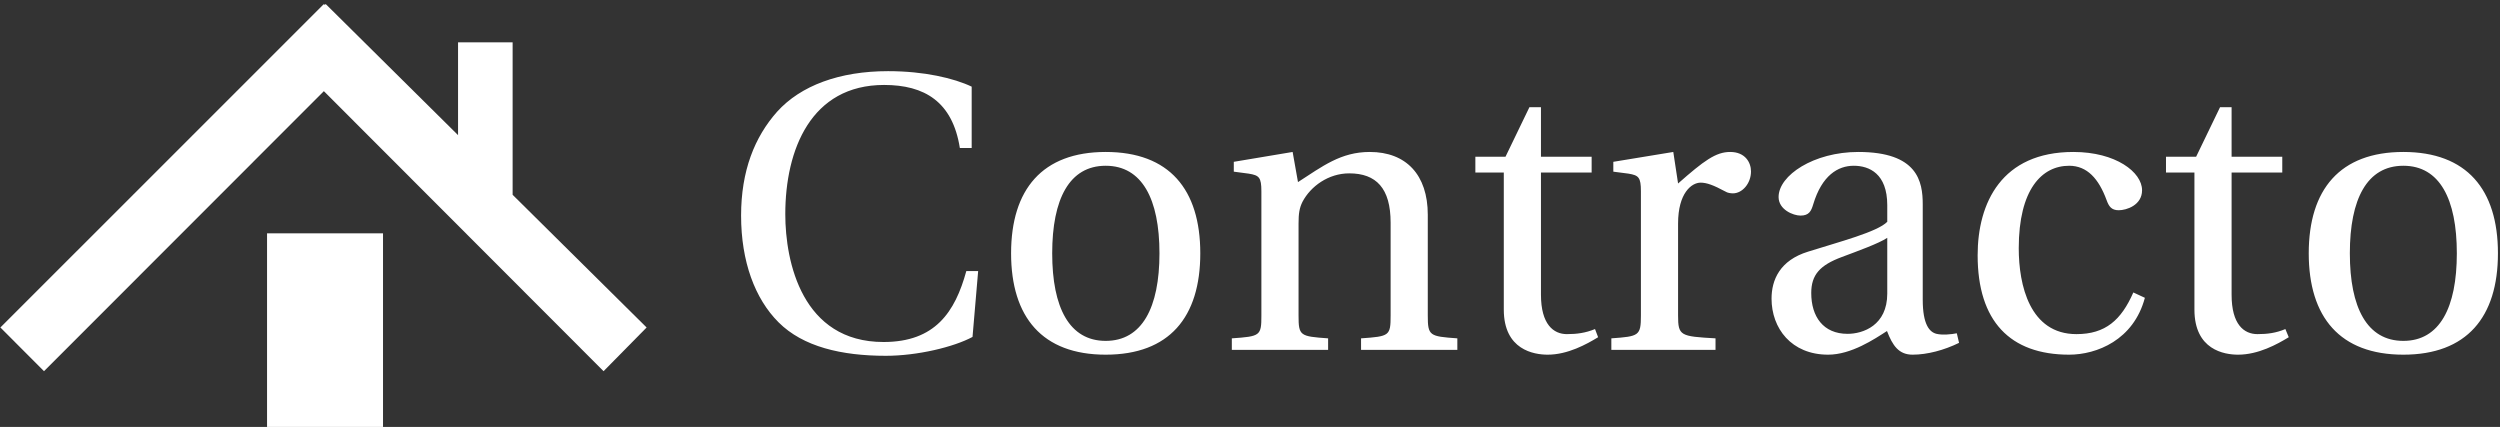<svg data-v-423bf9ae="" xmlns="http://www.w3.org/2000/svg" viewBox="0 0 527 90" class="iconLeft"><rect x="0" y="0" width="527" height="90" fill="#333333" stroke="none"/><!----><!----><!----><g data-v-423bf9ae="" id="90adb229-04d2-4b2d-bee1-21b9e2c757e7" fill="white" transform="matrix(5.935,0,0,5.935,152.245,11.439)"><path d="M0.67 5.73C0.67 7.36 1.16 8.68 2.00 9.52C2.87 10.39 4.24 10.71 5.81 10.71C6.93 10.71 8.22 10.40 8.89 10.04L9.09 7.70L8.67 7.70C8.27 9.16 7.56 10.22 5.73 10.22C2.84 10.22 2.24 7.38 2.24 5.68C2.24 3.39 3.15 1.09 5.75 1.09C7.18 1.09 8.18 1.68 8.44 3.33L8.86 3.33L8.86 1.15C8.23 0.85 7.17 0.60 5.89 0.60C4.17 0.60 2.79 1.11 1.95 2.04C1.15 2.94 0.67 4.14 0.67 5.73ZM10.26 7.07C10.26 9.34 11.37 10.67 13.62 10.67C15.88 10.67 16.98 9.34 16.98 7.07C16.98 4.80 15.88 3.47 13.62 3.47C11.37 3.47 10.26 4.80 10.26 7.07ZM11.72 7.07C11.72 5.14 12.33 3.96 13.62 3.96C14.91 3.96 15.53 5.14 15.53 7.07C15.53 9.00 14.91 10.18 13.62 10.18C12.33 10.18 11.72 9.00 11.72 7.07ZM18.10 10.50L21.52 10.50L21.52 10.09C20.52 10.02 20.47 10.00 20.47 9.28L20.47 6.01C20.47 5.66 20.50 5.46 20.61 5.24C20.90 4.69 21.53 4.23 22.27 4.23C23.23 4.23 23.74 4.76 23.74 5.98L23.74 9.28C23.74 10.00 23.70 10.02 22.69 10.09L22.69 10.50L26.11 10.50L26.11 10.09C25.12 10.02 25.06 10.00 25.06 9.28L25.06 5.70C25.06 4.28 24.29 3.47 23.00 3.47C21.97 3.47 21.32 3.98 20.45 4.54L20.26 3.47L18.17 3.82L18.17 4.17L18.70 4.24C19.07 4.30 19.15 4.37 19.15 4.87L19.15 9.28C19.15 10.00 19.11 10.02 18.10 10.09ZM26.75 4.20L27.76 4.20L27.76 9.07C27.76 10.50 28.83 10.67 29.32 10.67C30.03 10.67 30.70 10.30 31.11 10.05L31.00 9.76C30.66 9.90 30.35 9.94 30.00 9.94C29.53 9.94 29.08 9.60 29.08 8.54L29.08 4.20L30.88 4.20L30.88 3.64L29.08 3.64L29.08 1.88L28.67 1.88L27.82 3.64L26.75 3.64ZM31.58 10.50L35.28 10.50L35.28 10.09C34.03 10.02 33.95 10.00 33.95 9.28L33.95 6.01C33.95 4.93 34.43 4.56 34.75 4.56C34.97 4.56 35.21 4.65 35.62 4.87C35.71 4.93 35.83 4.94 35.90 4.94C36.23 4.94 36.54 4.59 36.54 4.16C36.54 3.85 36.34 3.47 35.80 3.47C35.29 3.47 34.87 3.78 33.95 4.59L33.78 3.47L31.65 3.82L31.65 4.17L32.19 4.24C32.55 4.30 32.63 4.37 32.63 4.87L32.63 9.28C32.63 10.00 32.56 10.02 31.58 10.09ZM37.27 8.68C37.27 9.73 37.97 10.67 39.28 10.67C40.10 10.67 40.92 10.12 41.37 9.83C41.57 10.35 41.79 10.67 42.28 10.67C42.80 10.67 43.40 10.51 43.93 10.25L43.85 9.91C43.65 9.95 43.34 9.98 43.13 9.93C42.88 9.87 42.64 9.60 42.64 8.72L42.64 5.33C42.64 4.52 42.46 3.47 40.35 3.47C38.77 3.47 37.52 4.30 37.52 5.07C37.52 5.52 38.04 5.73 38.30 5.73C38.60 5.73 38.68 5.57 38.75 5.33C39.06 4.30 39.63 3.96 40.19 3.96C40.74 3.96 41.38 4.24 41.38 5.36L41.38 5.95C41.03 6.31 39.68 6.66 38.57 7.01C37.56 7.32 37.27 8.02 37.27 8.68ZM38.68 8.48C38.68 7.83 38.99 7.49 39.77 7.20C40.33 6.99 41.08 6.72 41.38 6.52L41.38 8.50C41.38 9.63 40.52 9.93 39.97 9.93C39.10 9.93 38.68 9.31 38.68 8.48ZM44.59 7.14C44.59 9.48 45.74 10.67 47.84 10.67C48.82 10.67 50.13 10.15 50.53 8.65L50.12 8.46C49.69 9.44 49.13 9.94 48.10 9.94C46.44 9.94 46.05 8.20 46.05 6.89C46.05 4.80 46.87 3.96 47.84 3.96C48.48 3.96 48.89 4.42 49.17 5.18C49.25 5.40 49.34 5.54 49.60 5.54C49.88 5.54 50.43 5.36 50.43 4.83C50.43 4.19 49.50 3.47 47.99 3.47C45.44 3.47 44.59 5.28 44.59 7.14ZM51.28 4.20L52.29 4.20L52.29 9.07C52.29 10.50 53.35 10.67 53.84 10.67C54.56 10.67 55.23 10.30 55.64 10.05L55.52 9.76C55.19 9.90 54.88 9.94 54.53 9.94C54.05 9.94 53.61 9.60 53.61 8.54L53.61 4.20L55.41 4.20L55.41 3.64L53.61 3.64L53.61 1.88L53.20 1.88L52.35 3.64L51.28 3.64ZM56.35 7.07C56.35 9.34 57.46 10.67 59.71 10.67C61.96 10.67 63.07 9.34 63.07 7.07C63.07 4.80 61.96 3.47 59.71 3.47C57.46 3.47 56.35 4.80 56.35 7.07ZM57.81 7.07C57.81 5.14 58.42 3.96 59.71 3.96C61.00 3.96 61.61 5.14 61.61 7.07C61.61 9.00 61.00 10.18 59.71 10.18C58.42 10.18 57.81 9.00 57.81 7.07Z"></path></g><!----><g data-v-423bf9ae="" id="6b3dd095-5874-434a-ac76-628eec0686be" transform="matrix(1.438,0,0,1.438,-11.697,-9.015)" stroke="none" fill="white"><path d="M102.923 54.276l-6.311 6.407-41.002-41.05-41.026 41.05-6.395-6.407L55.584 6.887l.071.068.249-.071L75.281 26.08V12.474h8v22.35z"></path><path d="M47.281 40.474h17v29h-17z"></path></g><!----></svg>